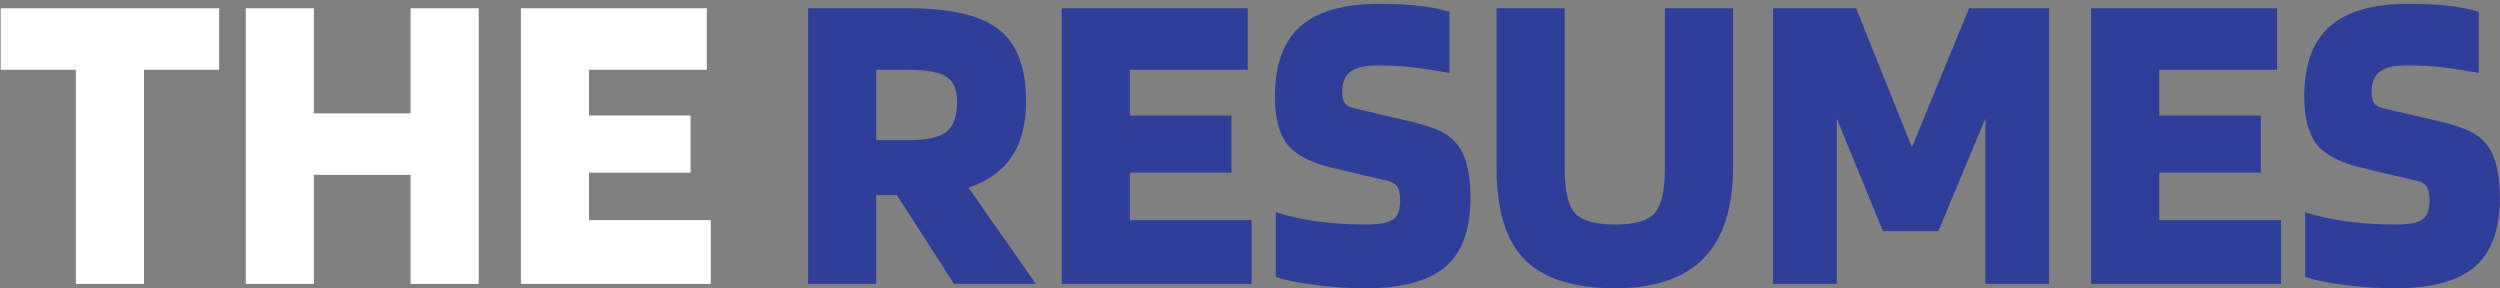 <svg width="546" height="63" viewBox="0 0 546 63" fill="none" xmlns="http://www.w3.org/2000/svg">
<rect x="0" y="0" width="546" height="63" fill="#808080" stroke="none"/>
<path d="M47.864 1.808V15.248H31.448V62H16.568V15.248H0.152V1.808H47.864ZM68.55 62H53.67V1.808H68.55V24.752H89.671V1.808H104.551V62H89.671V38.192H68.55V62ZM155.236 48.08V62H113.764V1.808H154.372V15.248H128.644V25.232H150.82V37.712H128.644V48.08H155.236Z" fill="white"/>
<path d="M191.363 42.608V62H176.483V1.808H198.467C207.747 1.808 214.339 3.376 218.243 6.512C222.147 9.648 224.099 14.864 224.099 22.16C224.099 27.088 223.043 31.12 220.931 34.256C218.883 37.328 215.747 39.568 211.523 40.976L226.211 62H208.355L195.875 42.608H191.363ZM209.027 22.16C209.027 19.6 208.259 17.808 206.723 16.784C205.187 15.76 202.435 15.248 198.467 15.248H191.363V30.608H198.467C202.435 30.608 205.187 30 206.723 28.784C208.259 27.504 209.027 25.296 209.027 22.16ZM273.361 48.08V62H231.889V1.808H272.497V15.248H246.769V25.232H268.945V37.712H246.769V48.08H273.361ZM303.206 39.536L291.014 36.656C286.15 35.504 282.822 33.744 281.03 31.376C279.302 29.008 278.438 25.616 278.438 21.2C278.438 14.224 280.262 9.104 283.91 5.84C287.622 2.512 293.35 0.848 301.094 0.848C304.294 0.848 307.142 0.976 309.638 1.232C312.134 1.488 314.438 1.936 316.55 2.576V15.92C311.686 15.088 308.326 14.608 306.47 14.48C304.678 14.352 302.79 14.288 300.806 14.288C298.118 14.288 296.166 14.736 294.95 15.632C293.734 16.528 293.126 18.032 293.126 20.144C293.126 21.168 293.318 21.968 293.702 22.544C294.086 23.056 294.822 23.44 295.91 23.696L307.43 26.384C310.758 27.152 313.158 27.92 314.63 28.688C316.102 29.392 317.286 30.32 318.182 31.472C319.206 32.688 319.942 34.256 320.39 36.176C320.902 38.096 321.158 40.432 321.158 43.184C321.158 50.16 319.302 55.216 315.59 58.352C311.878 61.424 306.118 62.96 298.31 62.96C294.342 62.96 290.566 62.704 286.982 62.192C283.398 61.744 280.614 61.168 278.63 60.464V46.352C281.19 47.184 284.23 47.856 287.75 48.368C291.27 48.816 294.79 49.04 298.31 49.04C301.126 49.04 303.078 48.688 304.166 47.984C305.254 47.28 305.798 45.872 305.798 43.76C305.798 42.416 305.606 41.456 305.222 40.88C304.902 40.24 304.23 39.792 303.206 39.536ZM363.615 36.656V1.808H378.495V36.656C378.495 45.424 376.351 52.016 372.063 56.432C367.775 60.784 361.343 62.96 352.767 62.96C343.743 62.96 337.151 60.88 332.991 56.72C328.895 52.56 326.847 45.872 326.847 36.656V1.808H341.727V36.656C341.727 41.52 342.463 44.816 343.935 46.544C345.471 48.208 348.415 49.04 352.767 49.04C357.055 49.04 359.935 48.208 361.407 46.544C362.879 44.816 363.615 41.52 363.615 36.656ZM447.521 1.808V62H433.601V25.904L423.329 50.48H411.233L401.153 25.904V62H387.233V1.808H405.377L417.569 32.144L430.049 1.808H447.521ZM498.174 48.08V62H456.702V1.808H497.31V15.248H471.582V25.232H493.758V37.712H471.582V48.08H498.174ZM528.019 39.536L515.827 36.656C510.963 35.504 507.635 33.744 505.843 31.376C504.115 29.008 503.251 25.616 503.251 21.2C503.251 14.224 505.075 9.104 508.723 5.84C512.435 2.512 518.163 0.848 525.906 0.848C529.107 0.848 531.955 0.976 534.451 1.232C536.947 1.488 539.251 1.936 541.363 2.576V15.92C536.499 15.088 533.139 14.608 531.283 14.48C529.491 14.352 527.603 14.288 525.619 14.288C522.931 14.288 520.979 14.736 519.763 15.632C518.547 16.528 517.939 18.032 517.939 20.144C517.939 21.168 518.131 21.968 518.515 22.544C518.899 23.056 519.635 23.44 520.723 23.696L532.243 26.384C535.571 27.152 537.971 27.92 539.443 28.688C540.915 29.392 542.099 30.32 542.995 31.472C544.019 32.688 544.755 34.256 545.203 36.176C545.715 38.096 545.971 40.432 545.971 43.184C545.971 50.16 544.115 55.216 540.403 58.352C536.691 61.424 530.931 62.96 523.123 62.96C519.155 62.96 515.379 62.704 511.795 62.192C508.211 61.744 505.427 61.168 503.443 60.464V46.352C506.003 47.184 509.043 47.856 512.562 48.368C516.083 48.816 519.603 49.04 523.123 49.04C525.939 49.04 527.891 48.688 528.979 47.984C530.067 47.28 530.611 45.872 530.611 43.76C530.611 42.416 530.419 41.456 530.035 40.88C529.715 40.24 529.043 39.792 528.019 39.536Z" fill="#2F3E99"/>
</svg>
